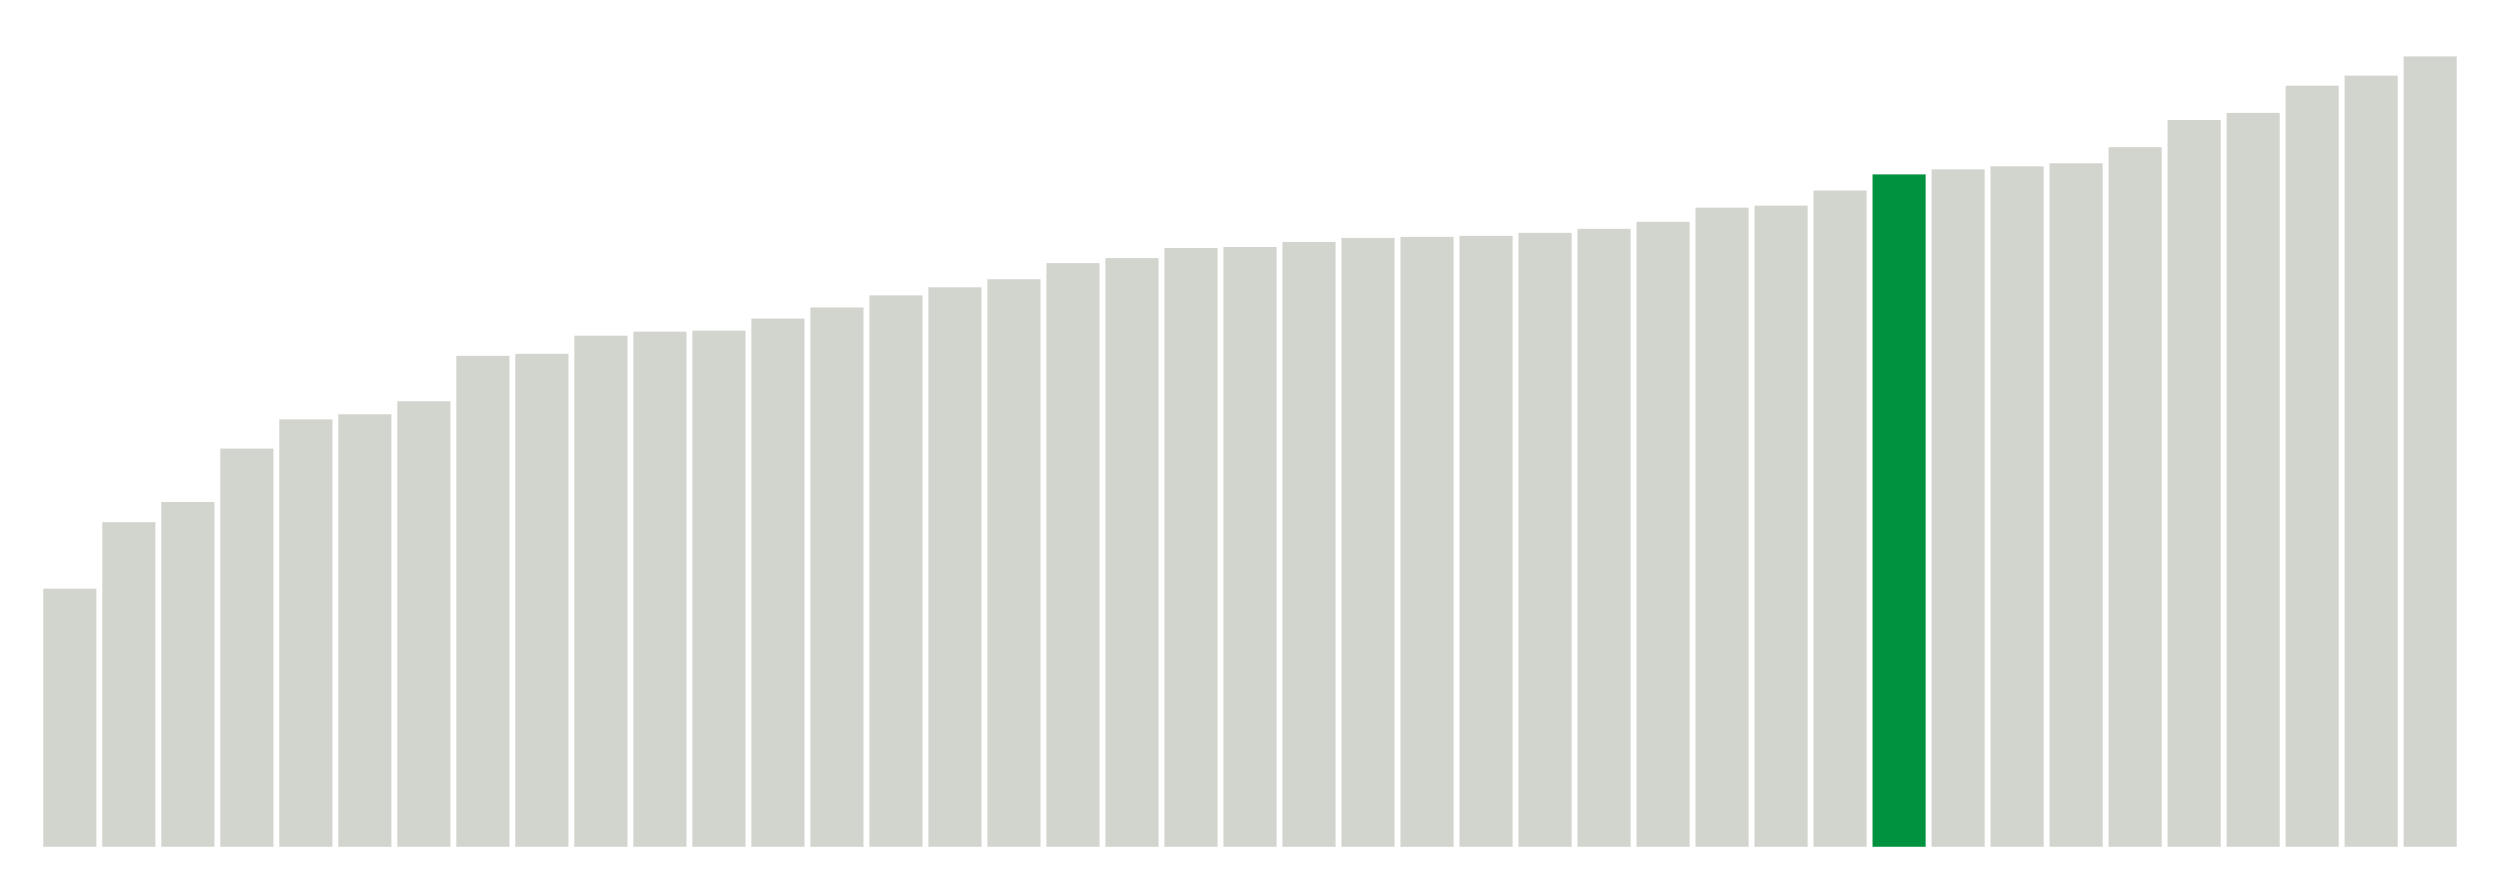 <svg xmlns="http://www.w3.org/2000/svg" xmlns:xlink="http://www.w3.org/1999/xlink" version="1.1" class="marks" width="310" height="110" ><g fill="none" stroke-miterlimit="10" transform="translate(5,5)"><g class="mark-group role-frame root" role="graphics-object" aria-roledescription="group mark container"><g transform="translate(0,0)"><path class="background" aria-hidden="true" d="M0,0h300v100h-300Z" stroke="#ddd" stroke-width="0"/><g><g class="mark-rect role-mark marks" role="graphics-symbol" aria-roledescription="rect mark container"><path d="M0.366,68h6.585v32h-6.585Z" fill="#D2D4CE"/><path d="M7.683,59.75h6.585v40.25h-6.585Z" fill="#D2D4CE"/><path d="M15,57.25h6.585v42.75h-6.585Z" fill="#D2D4CE"/><path d="M22.317,50.625h6.585v49.375h-6.585Z" fill="#D2D4CE"/><path d="M29.634,47h6.585v53h-6.585Z" fill="#D2D4CE"/><path d="M36.951,46.375h6.585v53.625h-6.585Z" fill="#D2D4CE"/><path d="M44.268,44.75h6.585v55.25h-6.585Z" fill="#D2D4CE"/><path d="M51.585,39.125h6.585v60.875h-6.585Z" fill="#D2D4CE"/><path d="M58.902,38.875h6.585v61.125h-6.585Z" fill="#D2D4CE"/><path d="M66.22,36.625h6.585v63.375h-6.585Z" fill="#D2D4CE"/><path d="M73.537,36.125h6.585v63.875h-6.585Z" fill="#D2D4CE"/><path d="M80.854,36h6.585v64h-6.585Z" fill="#D2D4CE"/><path d="M88.171,34.5h6.585v65.5h-6.585Z" fill="#D2D4CE"/><path d="M95.488,33.125h6.585v66.875h-6.585Z" fill="#D2D4CE"/><path d="M102.805,31.625h6.585v68.375h-6.585Z" fill="#D2D4CE"/><path d="M110.122,30.625h6.585v69.375h-6.585Z" fill="#D2D4CE"/><path d="M117.439,29.625h6.585v70.375h-6.585Z" fill="#D2D4CE"/><path d="M124.756,27.625h6.585v72.375h-6.585Z" fill="#D2D4CE"/><path d="M132.073,27h6.585v73h-6.585Z" fill="#D2D4CE"/><path d="M139.39,25.75h6.585v74.25h-6.585Z" fill="#D2D4CE"/><path d="M146.707,25.625h6.585v74.375h-6.585Z" fill="#D2D4CE"/><path d="M154.024,25h6.585v75h-6.585Z" fill="#D2D4CE"/><path d="M161.341,24.5h6.585v75.5h-6.585Z" fill="#D2D4CE"/><path d="M168.659,24.375h6.585v75.625h-6.585Z" fill="#D2D4CE"/><path d="M175.976,24.25h6.585v75.75h-6.585Z" fill="#D2D4CE"/><path d="M183.293,23.875h6.585v76.125h-6.585Z" fill="#D2D4CE"/><path d="M190.61,23.375h6.585v76.625h-6.585Z" fill="#D2D4CE"/><path d="M197.927,22.5h6.585v77.5h-6.585Z" fill="#D2D4CE"/><path d="M205.244,20.75h6.585v79.25h-6.585Z" fill="#D2D4CE"/><path d="M212.561,20.5h6.585v79.5h-6.585Z" fill="#D2D4CE"/><path d="M219.878,18.625h6.585v81.375h-6.585Z" fill="#D2D4CE"/><path d="M227.195,16.625h6.585v83.375h-6.585Z" fill="#00923E"/><path d="M234.512,16h6.585v84h-6.585Z" fill="#D2D4CE"/><path d="M241.829,15.625h6.585v84.375h-6.585Z" fill="#D2D4CE"/><path d="M249.146,15.25h6.585v84.75h-6.585Z" fill="#D2D4CE"/><path d="M256.463,13.25h6.585v86.75h-6.585Z" fill="#D2D4CE"/><path d="M263.78,9.875h6.585v90.125h-6.585Z" fill="#D2D4CE"/><path d="M271.098,9h6.585v91h-6.585Z" fill="#D2D4CE"/><path d="M278.415,5.625h6.585v94.375h-6.585Z" fill="#D2D4CE"/><path d="M285.732,4.375h6.585v95.625h-6.585Z" fill="#D2D4CE"/><path d="M293.049,2h6.585v98h-6.585Z" fill="#D2D4CE"/></g></g><path class="foreground" aria-hidden="true" d="" display="none"/></g></g></g></svg>